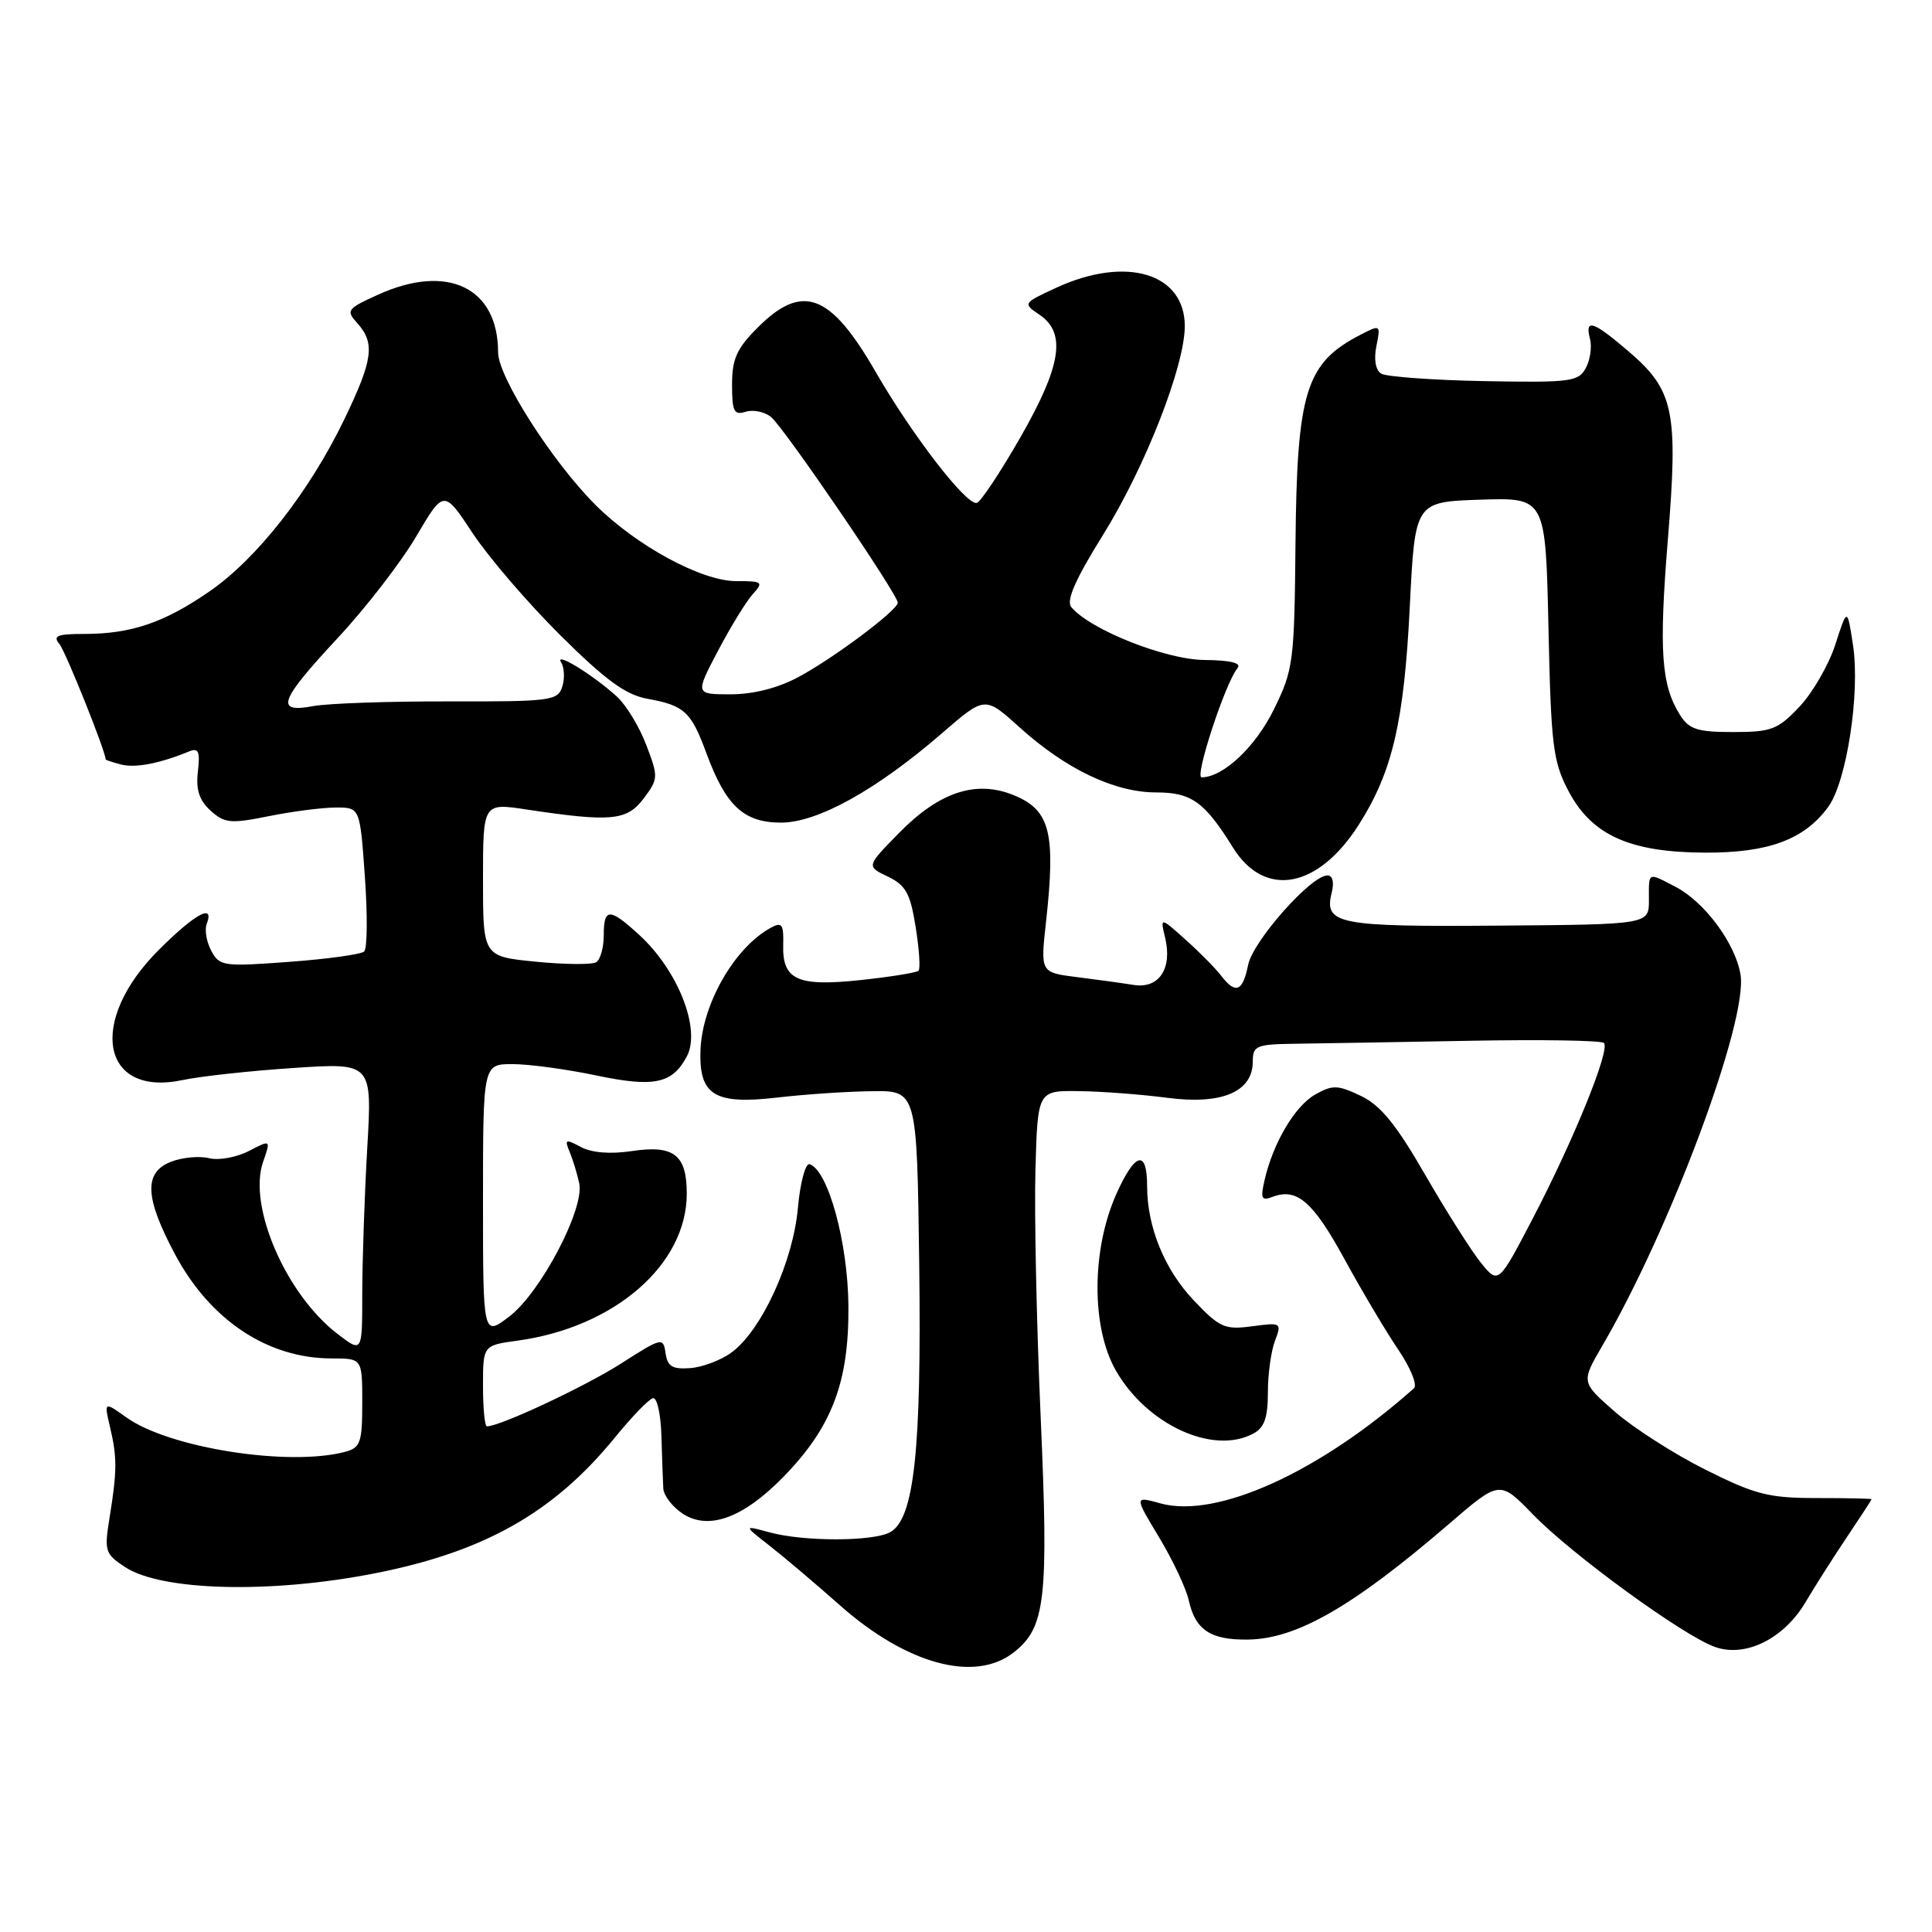 <?xml version="1.0" encoding="UTF-8" standalone="no"?>
<!DOCTYPE svg PUBLIC "-//W3C//DTD SVG 1.1//EN" "http://www.w3.org/Graphics/SVG/1.1/DTD/svg11.dtd" >
<svg xmlns="http://www.w3.org/2000/svg" xmlns:xlink="http://www.w3.org/1999/xlink" version="1.1" viewBox="0 0 256 256">
 <g >
 <path fill="currentColor"
d=" M 134.33 218.95 C 138.54 215.64 138.96 211.96 137.89 187.69 C 137.35 175.49 137.04 160.78 137.20 155.00 C 137.50 144.50 137.50 144.50 143.00 144.58 C 146.03 144.62 151.30 145.02 154.71 145.47 C 161.91 146.41 166.00 144.67 166.00 140.66 C 166.00 138.55 166.45 138.37 171.75 138.30 C 174.91 138.26 185.25 138.08 194.71 137.91 C 204.18 137.73 212.20 137.86 212.53 138.20 C 213.39 139.06 208.59 150.91 203.16 161.34 C 198.55 170.18 198.55 170.18 196.24 167.34 C 194.98 165.78 191.65 160.53 188.85 155.68 C 184.99 148.98 182.94 146.46 180.32 145.21 C 177.25 143.75 176.58 143.73 174.27 145.03 C 171.58 146.56 168.69 151.44 167.56 156.38 C 167.00 158.80 167.16 159.15 168.59 158.60 C 171.84 157.36 173.95 159.17 178.13 166.80 C 180.44 171.04 183.66 176.45 185.28 178.84 C 186.90 181.23 187.83 183.52 187.36 183.95 C 174.88 195.06 161.23 201.26 153.78 199.21 C 150.29 198.24 150.29 198.24 153.59 203.71 C 155.40 206.72 157.16 210.46 157.51 212.02 C 158.38 215.99 160.40 217.33 165.41 217.25 C 171.85 217.15 179.31 212.85 192.01 201.92 C 198.72 196.14 198.72 196.14 203.11 200.66 C 208.32 206.03 223.11 216.79 227.27 218.24 C 231.32 219.66 236.41 217.12 239.27 212.25 C 240.49 210.19 242.95 206.32 244.74 203.65 C 246.53 200.98 248.00 198.73 248.00 198.65 C 248.00 198.57 244.74 198.50 240.75 198.50 C 234.37 198.50 232.60 198.05 226.00 194.75 C 221.88 192.69 216.47 189.23 214.00 187.08 C 209.50 183.15 209.50 183.15 212.31 178.33 C 221.36 162.81 231.61 135.28 230.63 129.16 C 229.97 125.04 225.87 119.50 222.00 117.50 C 218.28 115.57 218.48 115.47 218.49 119.25 C 218.50 122.50 218.50 122.50 198.50 122.65 C 177.27 122.82 175.42 122.45 176.45 118.32 C 176.81 116.90 176.59 116.00 175.89 116.00 C 173.71 116.00 166.01 124.70 165.38 127.87 C 164.67 131.42 163.71 131.78 161.78 129.25 C 161.04 128.29 158.93 126.15 157.08 124.50 C 153.73 121.50 153.73 121.50 154.39 124.27 C 155.36 128.35 153.57 131.04 150.23 130.51 C 148.73 130.27 145.33 129.80 142.68 129.47 C 137.86 128.86 137.86 128.86 138.60 122.18 C 139.90 110.39 139.16 107.38 134.43 105.41 C 129.40 103.30 124.50 104.89 119.13 110.37 C 114.79 114.79 114.79 114.79 117.64 116.15 C 120.03 117.30 120.62 118.38 121.33 122.84 C 121.80 125.76 121.97 128.37 121.71 128.63 C 121.45 128.88 118.01 129.44 114.06 129.86 C 105.63 130.76 103.64 129.85 103.78 125.15 C 103.85 122.49 103.60 122.14 102.18 122.91 C 97.37 125.50 93.07 132.96 92.82 139.10 C 92.59 145.12 94.64 146.40 103.00 145.43 C 106.58 145.01 112.20 144.63 115.50 144.59 C 121.50 144.50 121.50 144.50 121.80 167.50 C 122.12 192.25 121.13 201.32 117.92 203.04 C 115.62 204.27 106.50 204.28 101.99 203.05 C 98.50 202.10 98.50 202.10 101.95 204.80 C 103.85 206.28 108.04 209.83 111.26 212.68 C 120.12 220.54 129.18 223.00 134.33 218.95 Z  M 49.53 208.50 C 64.11 205.66 73.35 200.45 81.46 190.50 C 83.70 187.75 85.97 185.39 86.52 185.27 C 87.06 185.14 87.56 187.39 87.64 190.27 C 87.72 193.14 87.84 196.28 87.89 197.23 C 87.95 198.18 89.11 199.68 90.46 200.57 C 93.89 202.81 98.45 201.16 103.76 195.74 C 110.24 189.11 112.51 183.16 112.42 173.00 C 112.34 164.59 109.73 155.08 107.28 154.26 C 106.73 154.08 106.03 156.69 105.72 160.11 C 105.08 167.19 100.92 176.25 96.97 179.18 C 95.58 180.22 93.10 181.16 91.47 181.28 C 89.09 181.46 88.44 181.06 88.19 179.30 C 87.88 177.17 87.71 177.21 82.27 180.69 C 77.53 183.72 66.25 189.00 64.52 189.00 C 64.23 189.00 64.00 186.59 64.00 183.64 C 64.00 178.27 64.00 178.27 68.59 177.64 C 81.43 175.88 91.00 167.57 91.00 158.17 C 91.00 153.00 89.29 151.68 83.68 152.53 C 80.86 152.95 78.40 152.75 76.96 151.98 C 74.93 150.89 74.78 150.96 75.48 152.63 C 75.91 153.66 76.48 155.53 76.75 156.78 C 77.48 160.15 71.65 171.26 67.49 174.44 C 64.00 177.10 64.00 177.10 64.00 159.05 C 64.00 141.00 64.00 141.00 67.93 141.00 C 70.10 141.00 75.08 141.68 79.00 142.50 C 86.66 144.11 89.07 143.61 91.00 140.00 C 92.92 136.40 89.86 128.59 84.67 123.85 C 80.75 120.26 80.00 120.28 80.00 123.94 C 80.00 125.56 79.55 127.16 79.00 127.50 C 78.45 127.84 74.85 127.81 71.00 127.43 C 64.00 126.74 64.00 126.74 64.00 116.57 C 64.00 106.39 64.00 106.39 69.75 107.26 C 81.00 108.95 83.06 108.76 85.29 105.80 C 87.24 103.20 87.25 102.95 85.63 98.70 C 84.71 96.28 82.95 93.39 81.72 92.28 C 78.56 89.41 73.43 86.26 74.35 87.76 C 74.78 88.45 74.85 89.91 74.50 91.00 C 73.91 92.85 72.96 92.97 59.46 92.94 C 51.53 92.92 43.46 93.20 41.52 93.56 C 36.39 94.52 36.98 92.89 44.75 84.54 C 48.46 80.56 53.14 74.50 55.15 71.08 C 58.81 64.87 58.81 64.87 62.65 70.68 C 64.77 73.88 70.00 79.96 74.28 84.21 C 80.26 90.14 82.91 92.07 85.78 92.59 C 90.69 93.48 91.58 94.29 93.61 99.83 C 96.18 106.79 98.56 109.00 103.48 109.00 C 108.35 109.00 116.14 104.67 124.85 97.13 C 130.51 92.23 130.51 92.23 135.08 96.36 C 141.23 101.92 147.69 105.00 153.19 105.00 C 157.87 105.00 159.61 106.24 163.37 112.30 C 167.57 119.06 174.65 117.77 180.06 109.26 C 184.51 102.25 186.05 95.66 186.81 80.28 C 187.50 66.50 187.50 66.50 196.15 66.21 C 204.80 65.93 204.80 65.93 205.18 83.21 C 205.52 98.85 205.78 100.91 207.84 104.83 C 210.93 110.68 215.97 112.95 226.00 112.98 C 234.36 113.00 239.09 111.24 242.25 106.92 C 244.70 103.56 246.50 91.81 245.53 85.46 C 244.77 80.50 244.77 80.50 243.20 85.38 C 242.34 88.06 240.20 91.77 238.45 93.63 C 235.57 96.68 234.73 97.00 229.65 97.00 C 224.93 97.00 223.82 96.65 222.62 94.75 C 220.12 90.79 219.80 86.27 221.00 71.50 C 222.39 54.42 221.82 51.71 215.75 46.52 C 211.09 42.53 209.97 42.17 210.68 44.90 C 210.96 45.94 210.71 47.68 210.13 48.76 C 209.16 50.58 208.11 50.71 196.65 50.50 C 189.82 50.37 183.69 49.92 183.02 49.51 C 182.27 49.05 182.02 47.63 182.38 45.86 C 182.95 43.00 182.93 42.98 180.23 44.38 C 173.02 48.11 171.85 51.88 171.66 72.00 C 171.51 87.75 171.38 88.75 168.79 94.01 C 166.36 98.97 162.07 103.00 159.22 103.00 C 158.25 103.00 162.37 90.46 163.98 88.52 C 164.54 87.85 163.04 87.48 159.57 87.45 C 154.42 87.40 144.43 83.43 141.95 80.44 C 141.25 79.59 142.48 76.78 146.16 70.87 C 151.73 61.92 156.96 48.57 156.99 43.25 C 157.02 36.21 149.24 33.86 140.00 38.11 C 135.52 40.18 135.51 40.19 137.75 41.71 C 141.32 44.14 140.64 48.46 135.19 57.98 C 132.54 62.60 129.95 66.49 129.44 66.64 C 128.08 67.02 120.86 57.66 116.00 49.23 C 110.02 38.86 106.32 37.48 100.40 43.40 C 97.62 46.18 97.00 47.56 97.00 50.97 C 97.00 54.53 97.26 55.05 98.80 54.56 C 99.79 54.25 101.31 54.56 102.16 55.25 C 103.86 56.61 119.02 78.84 118.96 79.87 C 118.90 80.90 110.41 87.25 105.80 89.71 C 103.09 91.17 99.81 92.00 96.82 92.00 C 92.11 92.00 92.11 92.00 95.13 86.25 C 96.79 83.09 98.86 79.71 99.73 78.75 C 101.21 77.11 101.06 77.00 97.53 77.00 C 92.96 77.00 84.31 72.31 78.89 66.89 C 73.16 61.16 66.00 49.94 66.00 46.69 C 66.00 38.10 59.30 34.87 50.11 39.04 C 45.96 40.92 45.81 41.13 47.36 42.84 C 49.72 45.46 49.42 47.69 45.64 55.53 C 41.01 65.14 34.03 74.05 27.75 78.37 C 21.72 82.53 17.37 84.00 11.13 84.00 C 7.57 84.00 6.96 84.25 7.88 85.35 C 8.70 86.34 14.00 99.57 14.00 100.63 C 14.00 100.70 14.92 101.01 16.04 101.30 C 17.92 101.79 21.14 101.18 25.05 99.57 C 26.31 99.06 26.53 99.57 26.22 102.24 C 25.94 104.64 26.40 106.05 27.90 107.41 C 29.76 109.09 30.55 109.17 35.65 108.14 C 38.78 107.51 42.77 107.00 44.52 107.00 C 47.70 107.00 47.70 107.00 48.35 116.20 C 48.71 121.26 48.67 125.70 48.25 126.08 C 47.84 126.46 43.37 127.08 38.32 127.45 C 29.60 128.10 29.09 128.03 28.00 125.99 C 27.36 124.81 27.09 123.20 27.39 122.42 C 28.46 119.64 25.84 121.07 21.02 125.89 C 11.56 135.34 13.42 145.41 24.21 143.11 C 26.57 142.61 33.18 141.89 38.91 141.51 C 49.32 140.82 49.32 140.82 48.66 152.16 C 48.30 158.40 48.01 167.05 48.00 171.38 C 48.00 179.26 48.00 179.26 44.75 176.77 C 37.90 171.54 32.82 159.82 34.86 153.96 C 35.89 151.00 35.89 151.00 32.96 152.52 C 31.34 153.36 28.98 153.78 27.72 153.47 C 26.46 153.15 24.20 153.35 22.71 153.92 C 19.03 155.32 19.16 158.65 23.19 166.20 C 27.85 174.94 35.47 180.00 43.97 180.00 C 48.00 180.00 48.00 180.00 48.00 185.88 C 48.00 191.14 47.76 191.83 45.75 192.37 C 38.32 194.36 22.44 191.88 16.77 187.83 C 13.78 185.70 13.78 185.70 14.58 189.10 C 15.53 193.11 15.52 194.93 14.51 201.15 C 13.80 205.52 13.93 205.91 16.58 207.65 C 21.40 210.81 35.77 211.19 49.53 208.50 Z  M 166.07 189.96 C 167.53 189.18 168.00 187.86 168.00 184.53 C 168.00 182.11 168.42 179.02 168.94 177.67 C 169.85 175.27 169.78 175.22 165.91 175.74 C 162.29 176.22 161.62 175.93 158.19 172.32 C 154.32 168.25 152.00 162.59 152.00 157.19 C 152.00 152.23 150.40 152.65 147.90 158.26 C 144.62 165.64 144.60 175.91 147.85 181.59 C 151.97 188.79 160.73 192.82 166.07 189.96 Z "/>
</g>
</svg>